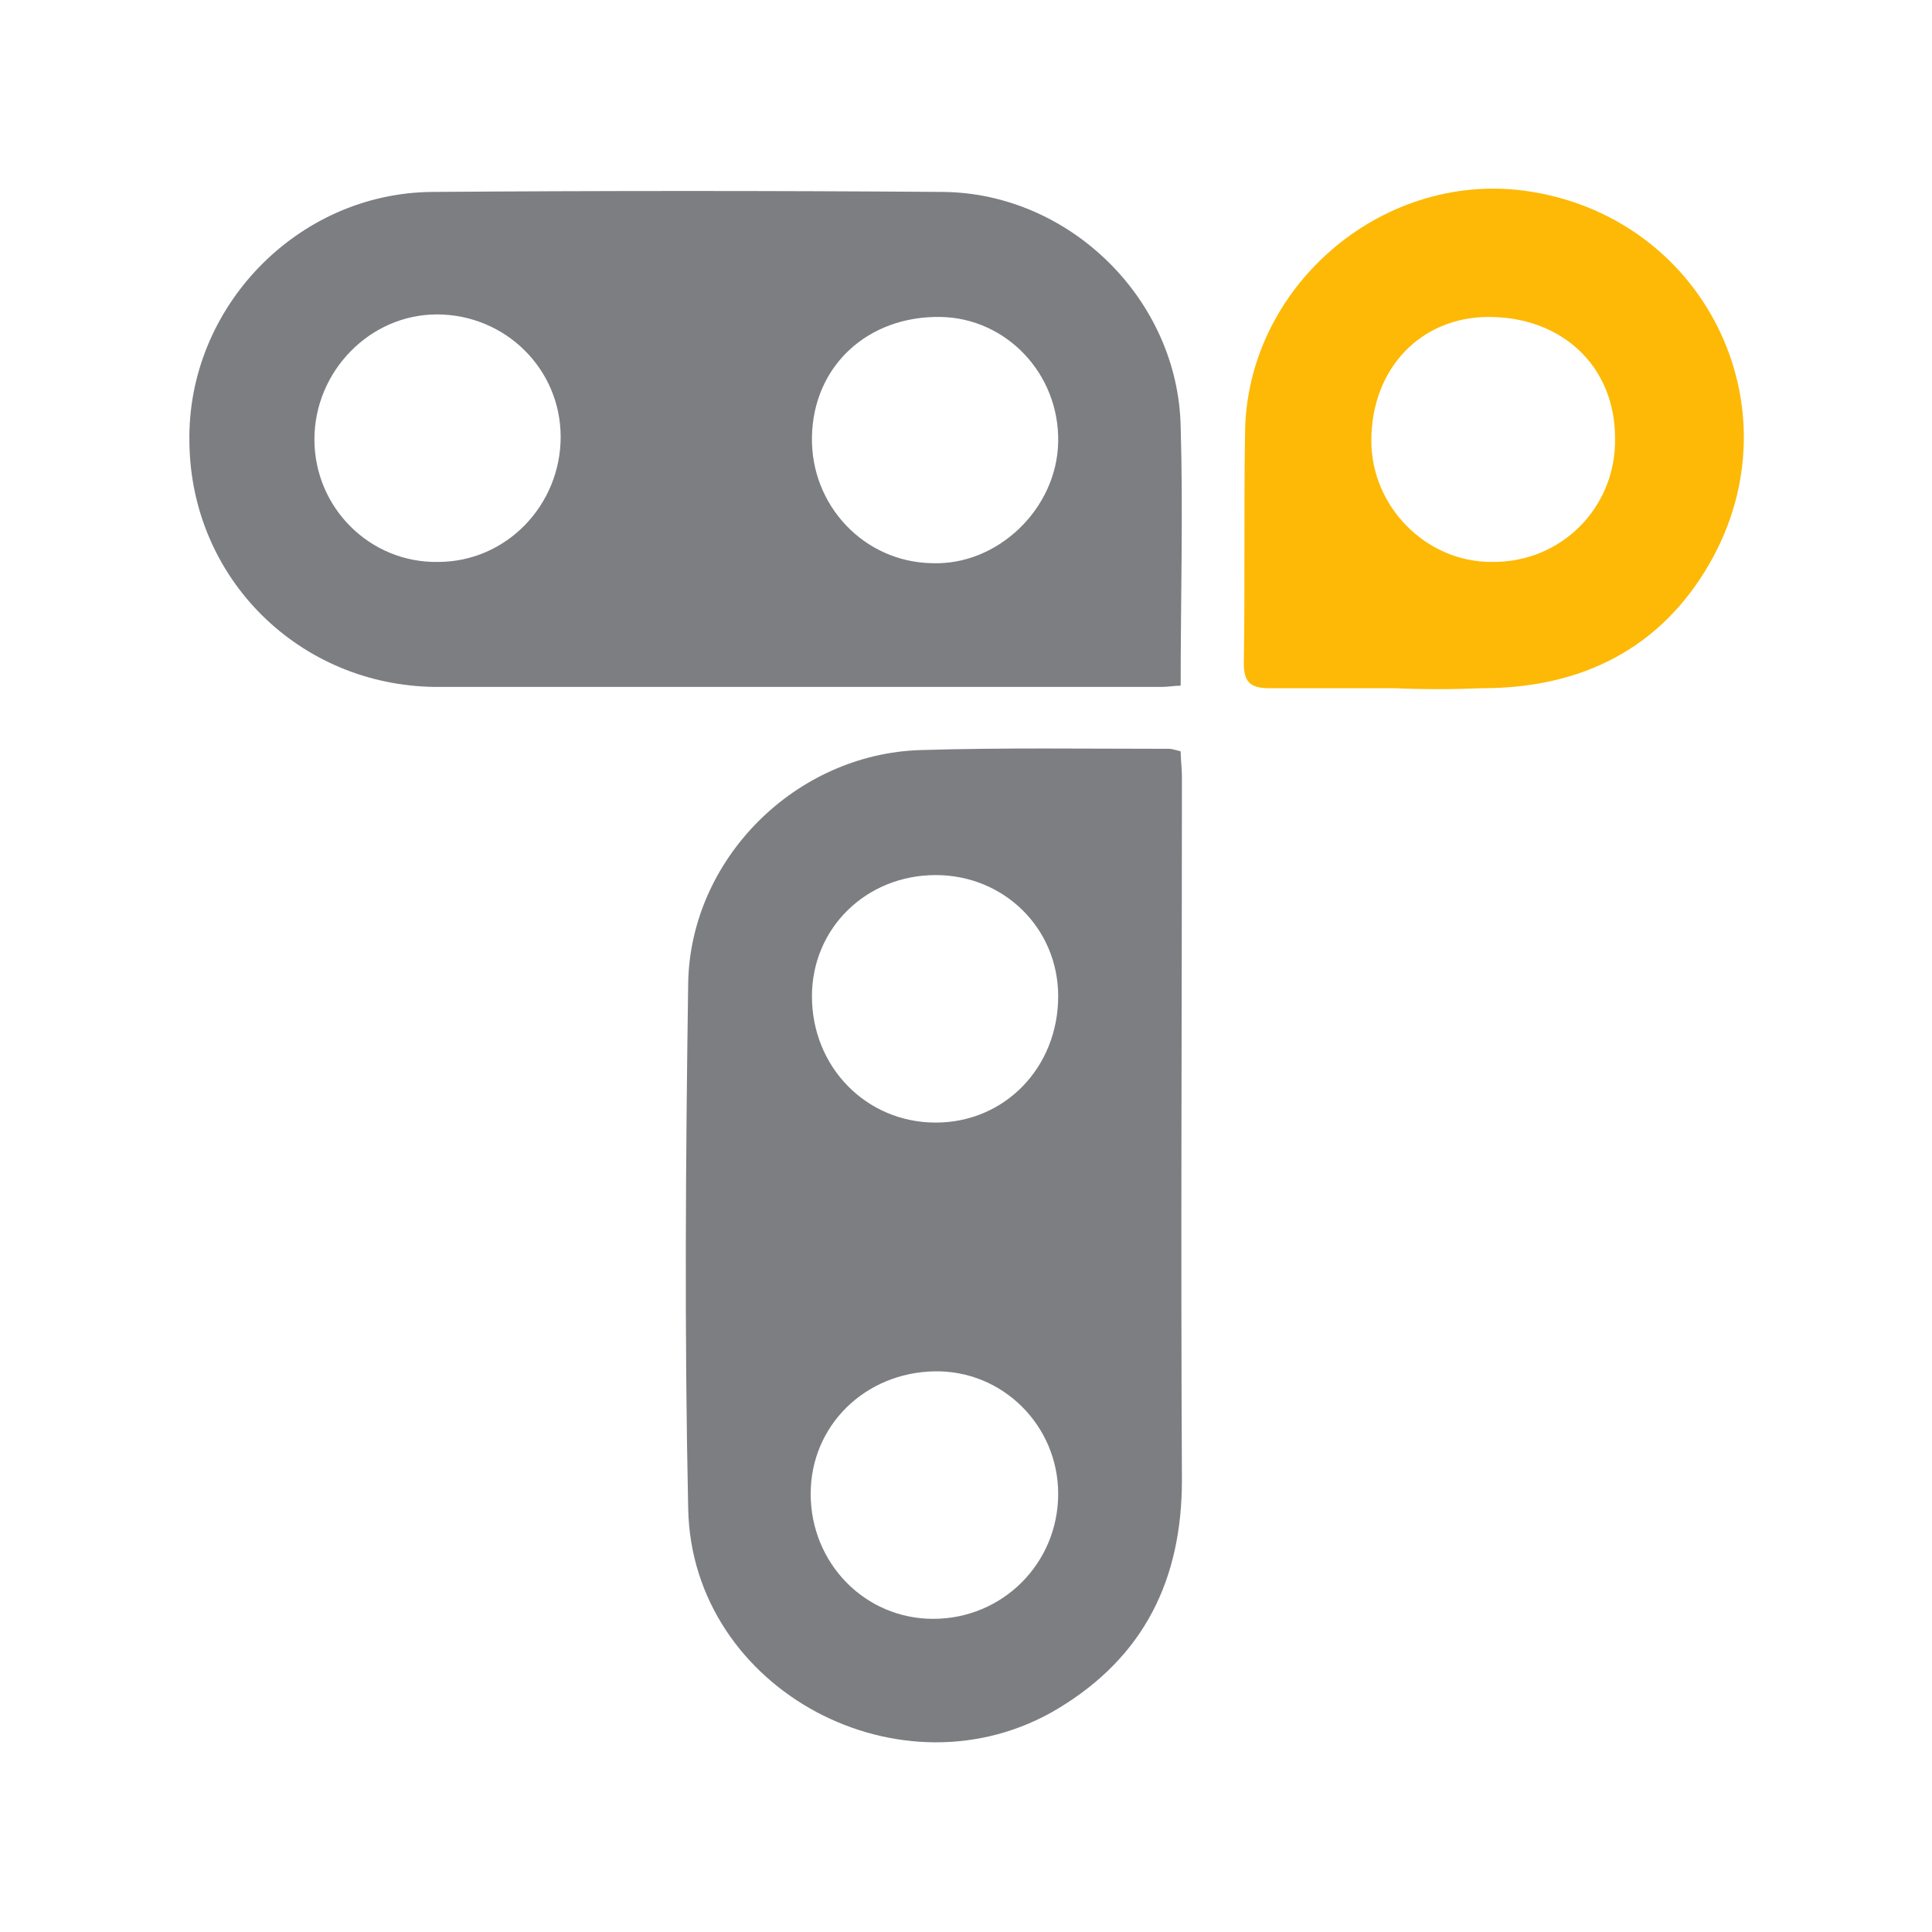 <?xml version="1.0" encoding="utf-8"?>
<!-- Generator: Adobe Illustrator 27.9.0, SVG Export Plug-In . SVG Version: 6.00 Build 0)  -->
<svg version="1.1"
	 id="Layer_1" xmlns:cc="http://creativecommons.org/ns#" xmlns:rdf="http://www.w3.org/1999/02/22-rdf-syntax-ns#" xmlns:dc="http://purl.org/dc/elements/1.1/"
	 xmlns="http://www.w3.org/2000/svg" xmlns:xlink="http://www.w3.org/1999/xlink" x="0px" y="0px" viewBox="0 0 153 153"
	 style="enable-background:new 0 0 153 153;" xml:space="preserve">
<style type="text/css">
	.st0{fill:#7C7E82;}
	.st1{fill:#FDB905;}
</style>
<path class="st0" d="M93.5,54.3c-0.5,0-1,0.1-1.5,0.1c-19.2,0-38.4,0-57.5,0C23.7,54.3,15.1,45.8,15,35
	c-0.2-10.6,8.5-19.7,19.2-19.8c13.5-0.1,27-0.1,40.5,0c10,0.1,18.6,8.5,18.8,18.6C93.7,40.5,93.5,47.3,93.5,54.3z M24.9,34.8
	c0,5.4,4.4,9.8,9.8,9.7c5.4,0,9.7-4.5,9.7-9.9c0-5.4-4.4-9.7-9.8-9.7C29.3,24.9,24.9,29.4,24.9,34.8z M64.3,34.6
	c-0.1,5.4,4.1,9.9,9.5,10c5.2,0.2,9.9-4.3,10-9.6c0.1-5.4-4.1-9.8-9.3-9.9C68.7,25,64.4,29,64.3,34.6z"/>
<path class="st0" d="M93.5,59.5c0,0.7,0.1,1.3,0.1,2c0,18.6-0.1,37.2,0,55.7c0,7.9-3,14-9.8,18.1c-12.3,7.4-29-1.4-29.3-15.8
	c-0.3-13.9-0.2-27.8,0-41.7C54.7,68,63,59.7,72.9,59.4c6.5-0.2,13.1-0.1,19.7-0.1C92.8,59.3,93.1,59.4,93.5,59.5z M74.1,69.3
	c-5.5,0-9.8,4.2-9.8,9.6c0,5.6,4.3,10,9.8,10c5.5,0,9.7-4.4,9.7-10C83.8,73.5,79.5,69.3,74.1,69.3z M64.2,118.3
	c0,5.5,4.3,9.9,9.7,9.9c5.5,0,9.9-4.4,9.9-9.9c0-5.4-4.4-9.8-9.8-9.7C68.5,108.7,64.2,112.9,64.2,118.3z"/>
<path class="st1" d="M110.4,54.5c-3.3,0-6.6,0-9.9,0c-1.5,0-2-0.5-2-2c0.1-6.1,0-12.2,0.1-18.2c0.1-11.5,10.7-20.7,22.1-19.2
	c14.2,1.9,21.8,17.1,14.7,29.5c-3.9,6.8-10.2,9.9-18,9.9C115,54.6,112.7,54.6,110.4,54.5C110.4,54.6,110.4,54.5,110.4,54.5z
	 M127.9,34.7c0-5.7-4.2-9.6-10-9.6c-5.4,0-9.3,4.1-9.3,9.8c0,5.2,4.3,9.6,9.5,9.6C123.6,44.6,128,40.2,127.9,34.7z"/>
</svg>
